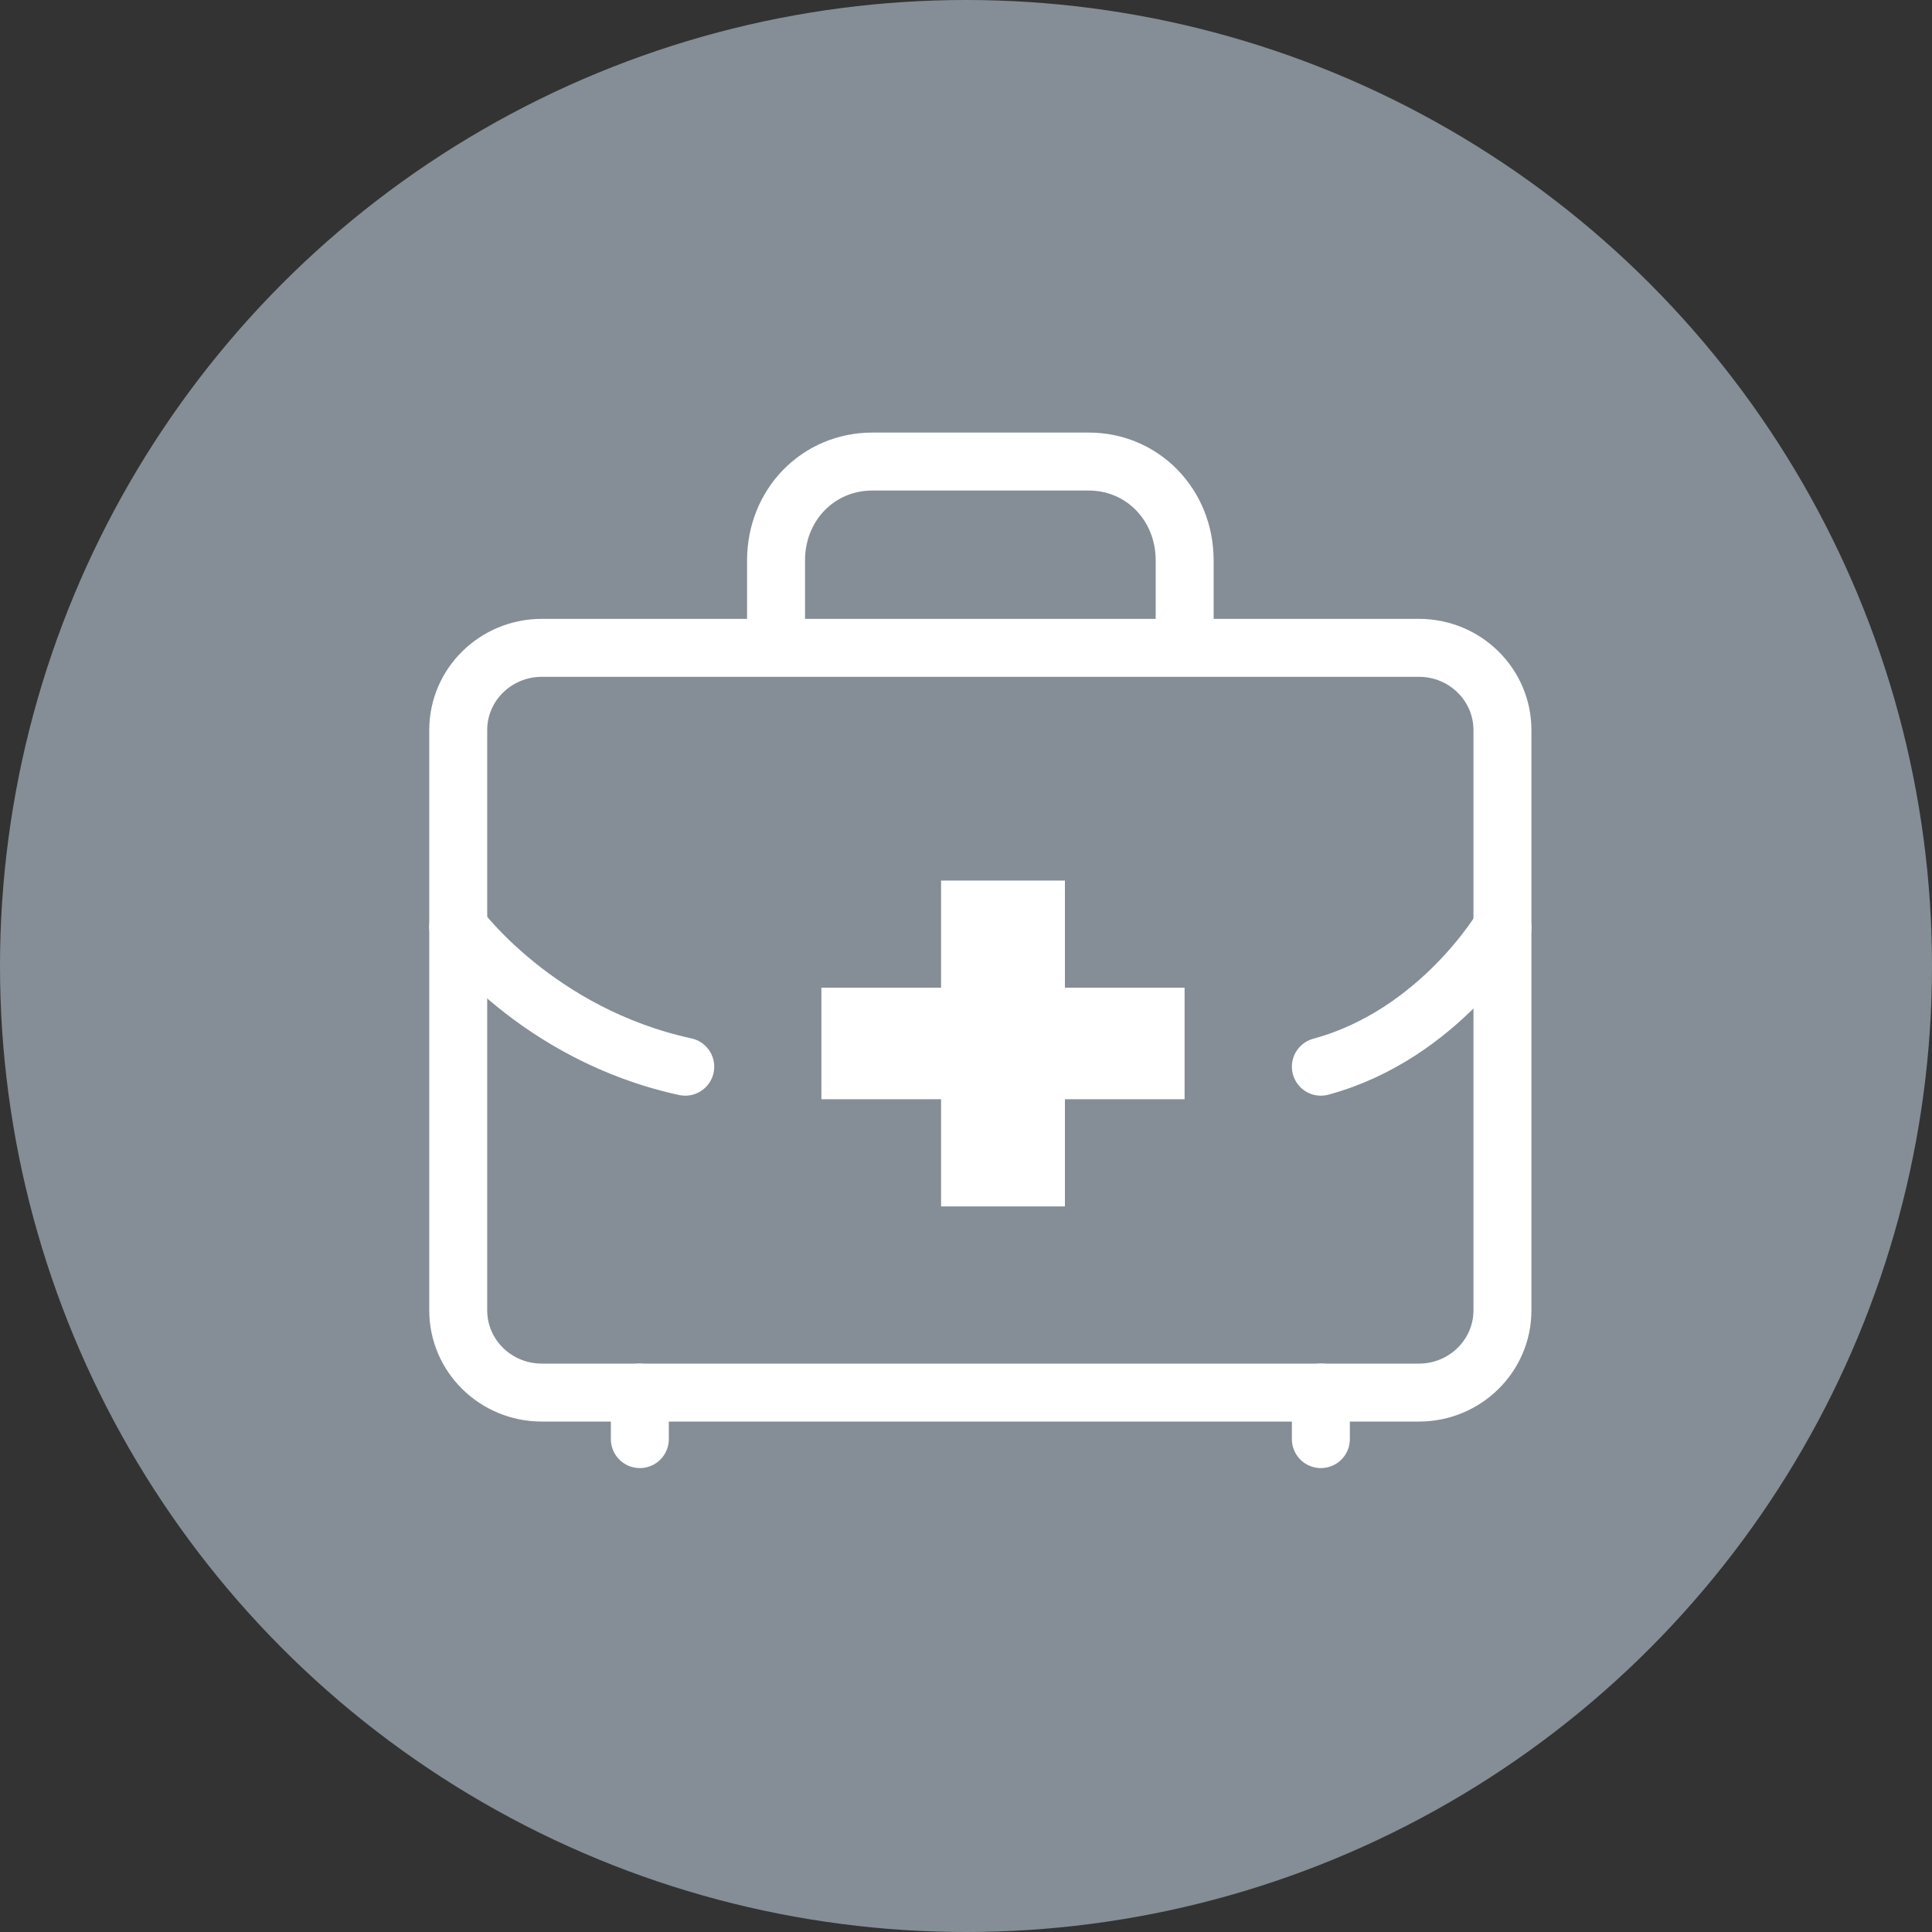 <svg width="50" height="50" viewBox="0 0 50 50" fill="none" xmlns="http://www.w3.org/2000/svg">
<rect x="0" y="0" width="50" height="50" fill="#333333" stroke="none"/>
<circle cx="25" cy="25" r="25" fill="#858E96"/>
<path d="M20.084 16.764V14.504C20.084 13.064 21.173 11.945 22.578 11.945H28.175C29.57 11.945 30.659 13.064 30.659 14.504V16.764" stroke="white" stroke-width="1.5" stroke-miterlimit="10"/>
<path d="M36.721 16.766H14.022C12.828 16.766 11.859 17.718 11.859 18.894V33.912C11.859 35.088 12.828 36.04 14.022 36.04H36.721C37.915 36.04 38.883 35.088 38.883 33.912V18.894C38.883 17.718 37.915 16.766 36.721 16.766Z" stroke="white" stroke-width="1.5" stroke-miterlimit="10"/>
<path d="M30.657 25.562H27.56V22.789H24.355V25.562H21.258V28.448H24.355V31.222H27.56V28.448H30.657V25.562Z" fill="white"/>
<path d="M11.859 23.992C11.859 23.992 13.894 26.773 17.734 27.606" stroke="white" stroke-width="1.5" stroke-miterlimit="10" stroke-linecap="round"/>
<path d="M38.883 23.992C38.883 23.992 37.256 26.773 34.184 27.606" stroke="white" stroke-width="1.5" stroke-miterlimit="10" stroke-linecap="round"/>
<path d="M16.559 36.039V37.244" stroke="white" stroke-width="1.5" stroke-miterlimit="10" stroke-linecap="round"/>
<path d="M34.184 36.039V37.244" stroke="white" stroke-width="1.5" stroke-miterlimit="10" stroke-linecap="round"/>
</svg>
